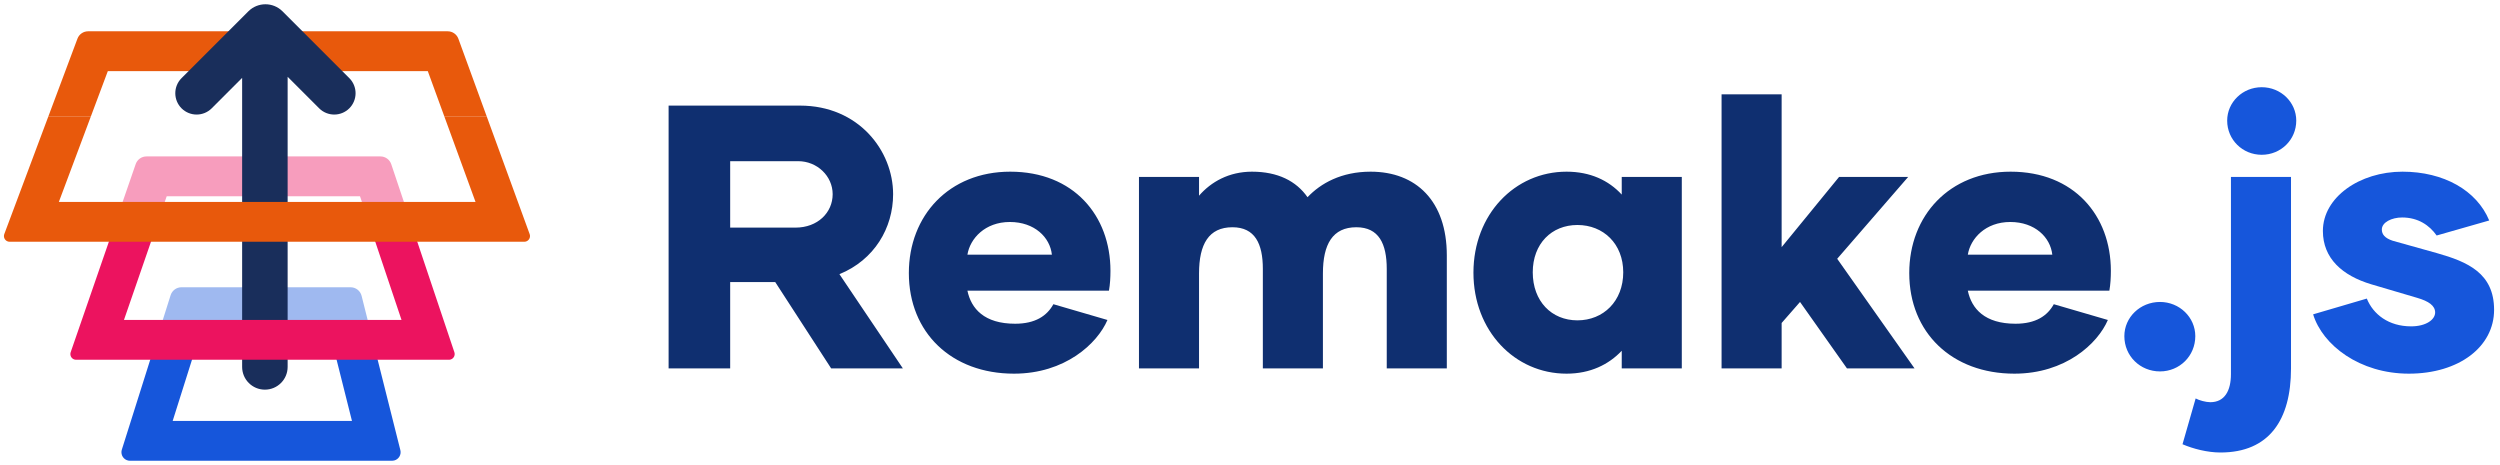 <?xml version="1.0" encoding="UTF-8"?>
<svg width="258px" height="48px" viewBox="0 0 258 48" version="1.1" xmlns="http://www.w3.org/2000/svg" xmlns:xlink="http://www.w3.org/1999/xlink">
    <!-- Generator: Sketch 51.3 (57544) - http://www.bohemiancoding.com/sketch -->
    <title>Group</title>
    <desc>Created with Sketch.</desc>
    <defs></defs>
    <g id="Page-1" stroke="none" stroke-width="1" fill="none" fill-rule="evenodd">
        <g id="Desktop-HD" transform="translate(-443, -45)">
            <g id="Group" transform="translate(443, 45)">
                <path d="M85.776,38.02 L80.003,29.108 L75.354,29.108 L75.354,38.02 L69,38.02 L69,10.898 L82.561,10.898 C88.605,10.898 92.169,15.548 92.169,20.042 C92.169,23.529 90.232,26.822 86.629,28.295 L93.177,38.02 L85.776,38.02 Z M75.354,16.633 L75.354,23.49 L82.096,23.49 C84.382,23.49 85.931,21.941 85.931,20.042 C85.931,18.182 84.343,16.633 82.367,16.633 L75.354,16.633 Z M104.642,38.562 C98.21,38.562 93.793,34.339 93.793,28.178 C93.793,22.251 97.939,17.717 104.254,17.717 C110.802,17.717 114.599,22.251 114.599,27.946 C114.599,28.643 114.56,29.341 114.444,29.999 L99.838,29.999 C100.225,31.859 101.581,33.409 104.758,33.409 C106.85,33.409 108.051,32.595 108.71,31.394 L114.289,33.022 C113.243,35.462 109.911,38.562 104.642,38.562 Z M99.838,26.28 L108.555,26.28 C108.361,24.498 106.773,22.909 104.216,22.909 C101.658,22.909 100.109,24.614 99.838,26.28 Z M141.446,17.717 C146.134,17.717 149.311,20.74 149.311,26.357 L149.311,38.02 L143.112,38.02 L143.112,27.752 C143.112,25.156 142.298,23.452 139.974,23.452 C137.533,23.452 136.525,25.195 136.525,28.217 L136.525,38.02 L130.326,38.02 L130.326,27.752 C130.326,25.156 129.513,23.452 127.188,23.452 C124.747,23.452 123.74,25.195 123.74,28.217 L123.74,38.02 L117.541,38.02 L117.541,18.26 L123.74,18.26 L123.74,20.197 C124.98,18.764 126.839,17.717 129.203,17.717 C131.876,17.717 133.775,18.686 134.937,20.352 C136.293,18.919 138.424,17.717 141.446,17.717 Z M161.667,38.562 C156.321,38.562 152.059,34.145 152.059,28.14 C152.059,22.134 156.321,17.717 161.667,17.717 C164.108,17.717 166.007,18.609 167.363,20.081 L167.363,18.26 L173.562,18.26 L173.562,38.02 L167.363,38.02 L167.363,36.199 C166.007,37.632 164.108,38.562 161.667,38.562 Z M162.791,33.06 C165.464,33.06 167.518,31.084 167.518,28.101 C167.518,25.156 165.464,23.219 162.791,23.219 C160.118,23.219 158.18,25.156 158.18,28.101 C158.18,31.084 160.118,33.06 162.791,33.06 Z M190.607,38.02 L185.763,31.162 L183.865,33.331 L183.865,38.02 L177.666,38.02 L177.666,9.736 L183.865,9.736 L183.865,25.505 L189.793,18.26 L196.922,18.26 L189.599,26.706 L197.581,38.02 L190.607,38.02 Z M207.883,38.562 C201.452,38.562 197.035,34.339 197.035,28.178 C197.035,22.251 201.181,17.717 207.496,17.717 C214.044,17.717 217.841,22.251 217.841,27.946 C217.841,28.643 217.802,29.341 217.686,29.999 L203.079,29.999 C203.467,31.859 204.823,33.409 208,33.409 C210.092,33.409 211.293,32.595 211.952,31.394 L217.531,33.022 C216.485,35.462 213.153,38.562 207.883,38.562 Z M203.079,26.28 L211.797,26.28 C211.603,24.498 210.014,22.909 207.457,22.909 C204.9,22.909 203.35,24.614 203.079,26.28 Z" id="Remake.js" fill="#0F2F70"></path>
                <path d="M233.41,15.974 C231.434,15.974 229.845,14.424 229.845,12.448 C229.845,10.55 231.434,9 233.41,9 C235.386,9 236.974,10.55 236.974,12.448 C236.974,14.424 235.386,15.974 233.41,15.974 Z M230.233,38.601 L230.233,18.26 L236.432,18.26 L236.432,38.02 C236.432,43.328 234.185,46.698 229.148,46.698 C227.792,46.698 226.32,46.311 225.235,45.846 L226.591,41.119 C226.94,41.313 227.637,41.507 228.102,41.507 C229.574,41.507 230.233,40.344 230.233,38.601 Z M248.595,38.562 C243.519,38.562 239.684,35.617 238.715,32.44 L244.255,30.813 C244.914,32.44 246.503,33.68 248.827,33.68 C250.377,33.68 251.307,32.983 251.307,32.247 C251.307,31.549 250.648,31.084 249.447,30.736 L244.72,29.341 C241.737,28.45 239.722,26.667 239.722,23.839 C239.722,20.352 243.519,17.717 247.936,17.717 C252.198,17.717 255.607,19.655 256.886,22.754 L251.462,24.304 C250.726,23.258 249.563,22.444 247.897,22.444 C246.813,22.444 245.805,22.948 245.805,23.684 C245.805,24.188 246.115,24.575 246.929,24.846 L251.501,26.125 C254.639,27.016 257.39,28.178 257.39,31.975 C257.39,35.772 253.786,38.562 248.595,38.562 Z M222.913,38.33 C220.86,38.33 219.233,36.741 219.233,34.688 C219.233,32.75 220.86,31.162 222.913,31.162 C224.928,31.162 226.555,32.75 226.555,34.688 C226.555,36.741 224.928,38.33 222.913,38.33 Z" id="Combined-Shape" fill="#1656DB"></path>
                <g id="Group-Copy" fill-rule="nonzero">
                    <path d="M45.849,12 L44.148,7.338 L11.128,7.338 L9.383,12 L4.995,12 L7.993,3.991 C8.165,3.533 8.603,3.229 9.093,3.229 L46.202,3.229 C46.695,3.229 47.136,3.537 47.305,4 L50.224,12 L45.849,12 Z" id="Combined-Shape" fill="#E8590C"></path>
                    <path d="M34.454,36 L33.89,33.755 L20.878,33.755 L20.169,36 L15.859,36 L17.607,30.466 C17.761,29.977 18.215,29.645 18.727,29.645 L36.179,29.645 C36.718,29.645 37.187,30.011 37.318,30.533 L38.691,36 L34.454,36 Z" id="Combined-Shape" fill="#9FB9F0"></path>
                    <path d="M19.853,37 L17.819,43.441 L36.323,43.441 L34.705,37 L38.942,37 L41.317,46.455 C41.435,46.927 41.149,47.405 40.677,47.523 C40.607,47.541 40.535,47.55 40.463,47.55 L13.413,47.55 C12.927,47.55 12.532,47.156 12.532,46.669 C12.532,46.579 12.546,46.49 12.573,46.404 L15.543,37 L19.853,37 Z" id="Combined-Shape" fill="#1656DB"></path>
                    <path d="M37.738,22 L37.152,20.253 L17.205,20.253 L16.601,22 L12.253,22 L14.004,16.934 C14.168,16.461 14.613,16.143 15.114,16.143 L39.263,16.143 C39.767,16.143 40.215,16.466 40.376,16.944 L42.073,22 L37.738,22 Z" id="Combined-Shape" fill="#F79DBD"></path>
                    <path d="M24.988,8.038 L21.849,11.178 C20.989,12.037 19.595,12.037 18.735,11.178 C17.876,10.318 17.876,8.924 18.735,8.065 L25.629,1.171 C26.603,0.197 28.183,0.197 29.157,1.171 L36.051,8.065 C36.91,8.924 36.91,10.318 36.051,11.178 C35.191,12.037 33.797,12.037 32.937,11.178 L29.684,7.925 L29.684,37.864 C29.684,39.161 28.633,40.212 27.336,40.212 C26.039,40.212 24.988,39.161 24.988,37.864 L24.988,8.038 Z" id="Combined-Shape" fill="#192E5B"></path>
                    <path d="M16.255,23 L12.793,33.017 L41.437,33.017 L38.074,23 L42.409,23 L46.892,36.353 C46.995,36.66 46.829,36.993 46.522,37.096 C46.462,37.116 46.399,37.127 46.335,37.127 L7.849,37.127 C7.525,37.127 7.262,36.864 7.262,36.54 C7.262,36.474 7.273,36.41 7.294,36.348 L11.908,23 L16.255,23 Z" id="Combined-Shape" fill="#EC135F"></path>
                    <path d="M9.383,12 L6.073,20.84 L49.075,20.84 L45.849,12 L50.224,12 L54.661,24.161 C54.772,24.465 54.615,24.802 54.31,24.913 C54.246,24.937 54.178,24.949 54.109,24.949 L0.993,24.949 C0.669,24.949 0.406,24.686 0.406,24.362 C0.406,24.292 0.419,24.222 0.443,24.156 L4.995,12 L9.383,12 Z" id="Combined-Shape" fill="#E8590C"></path>
                </g>
            </g>
        </g>
    </g>
</svg>
